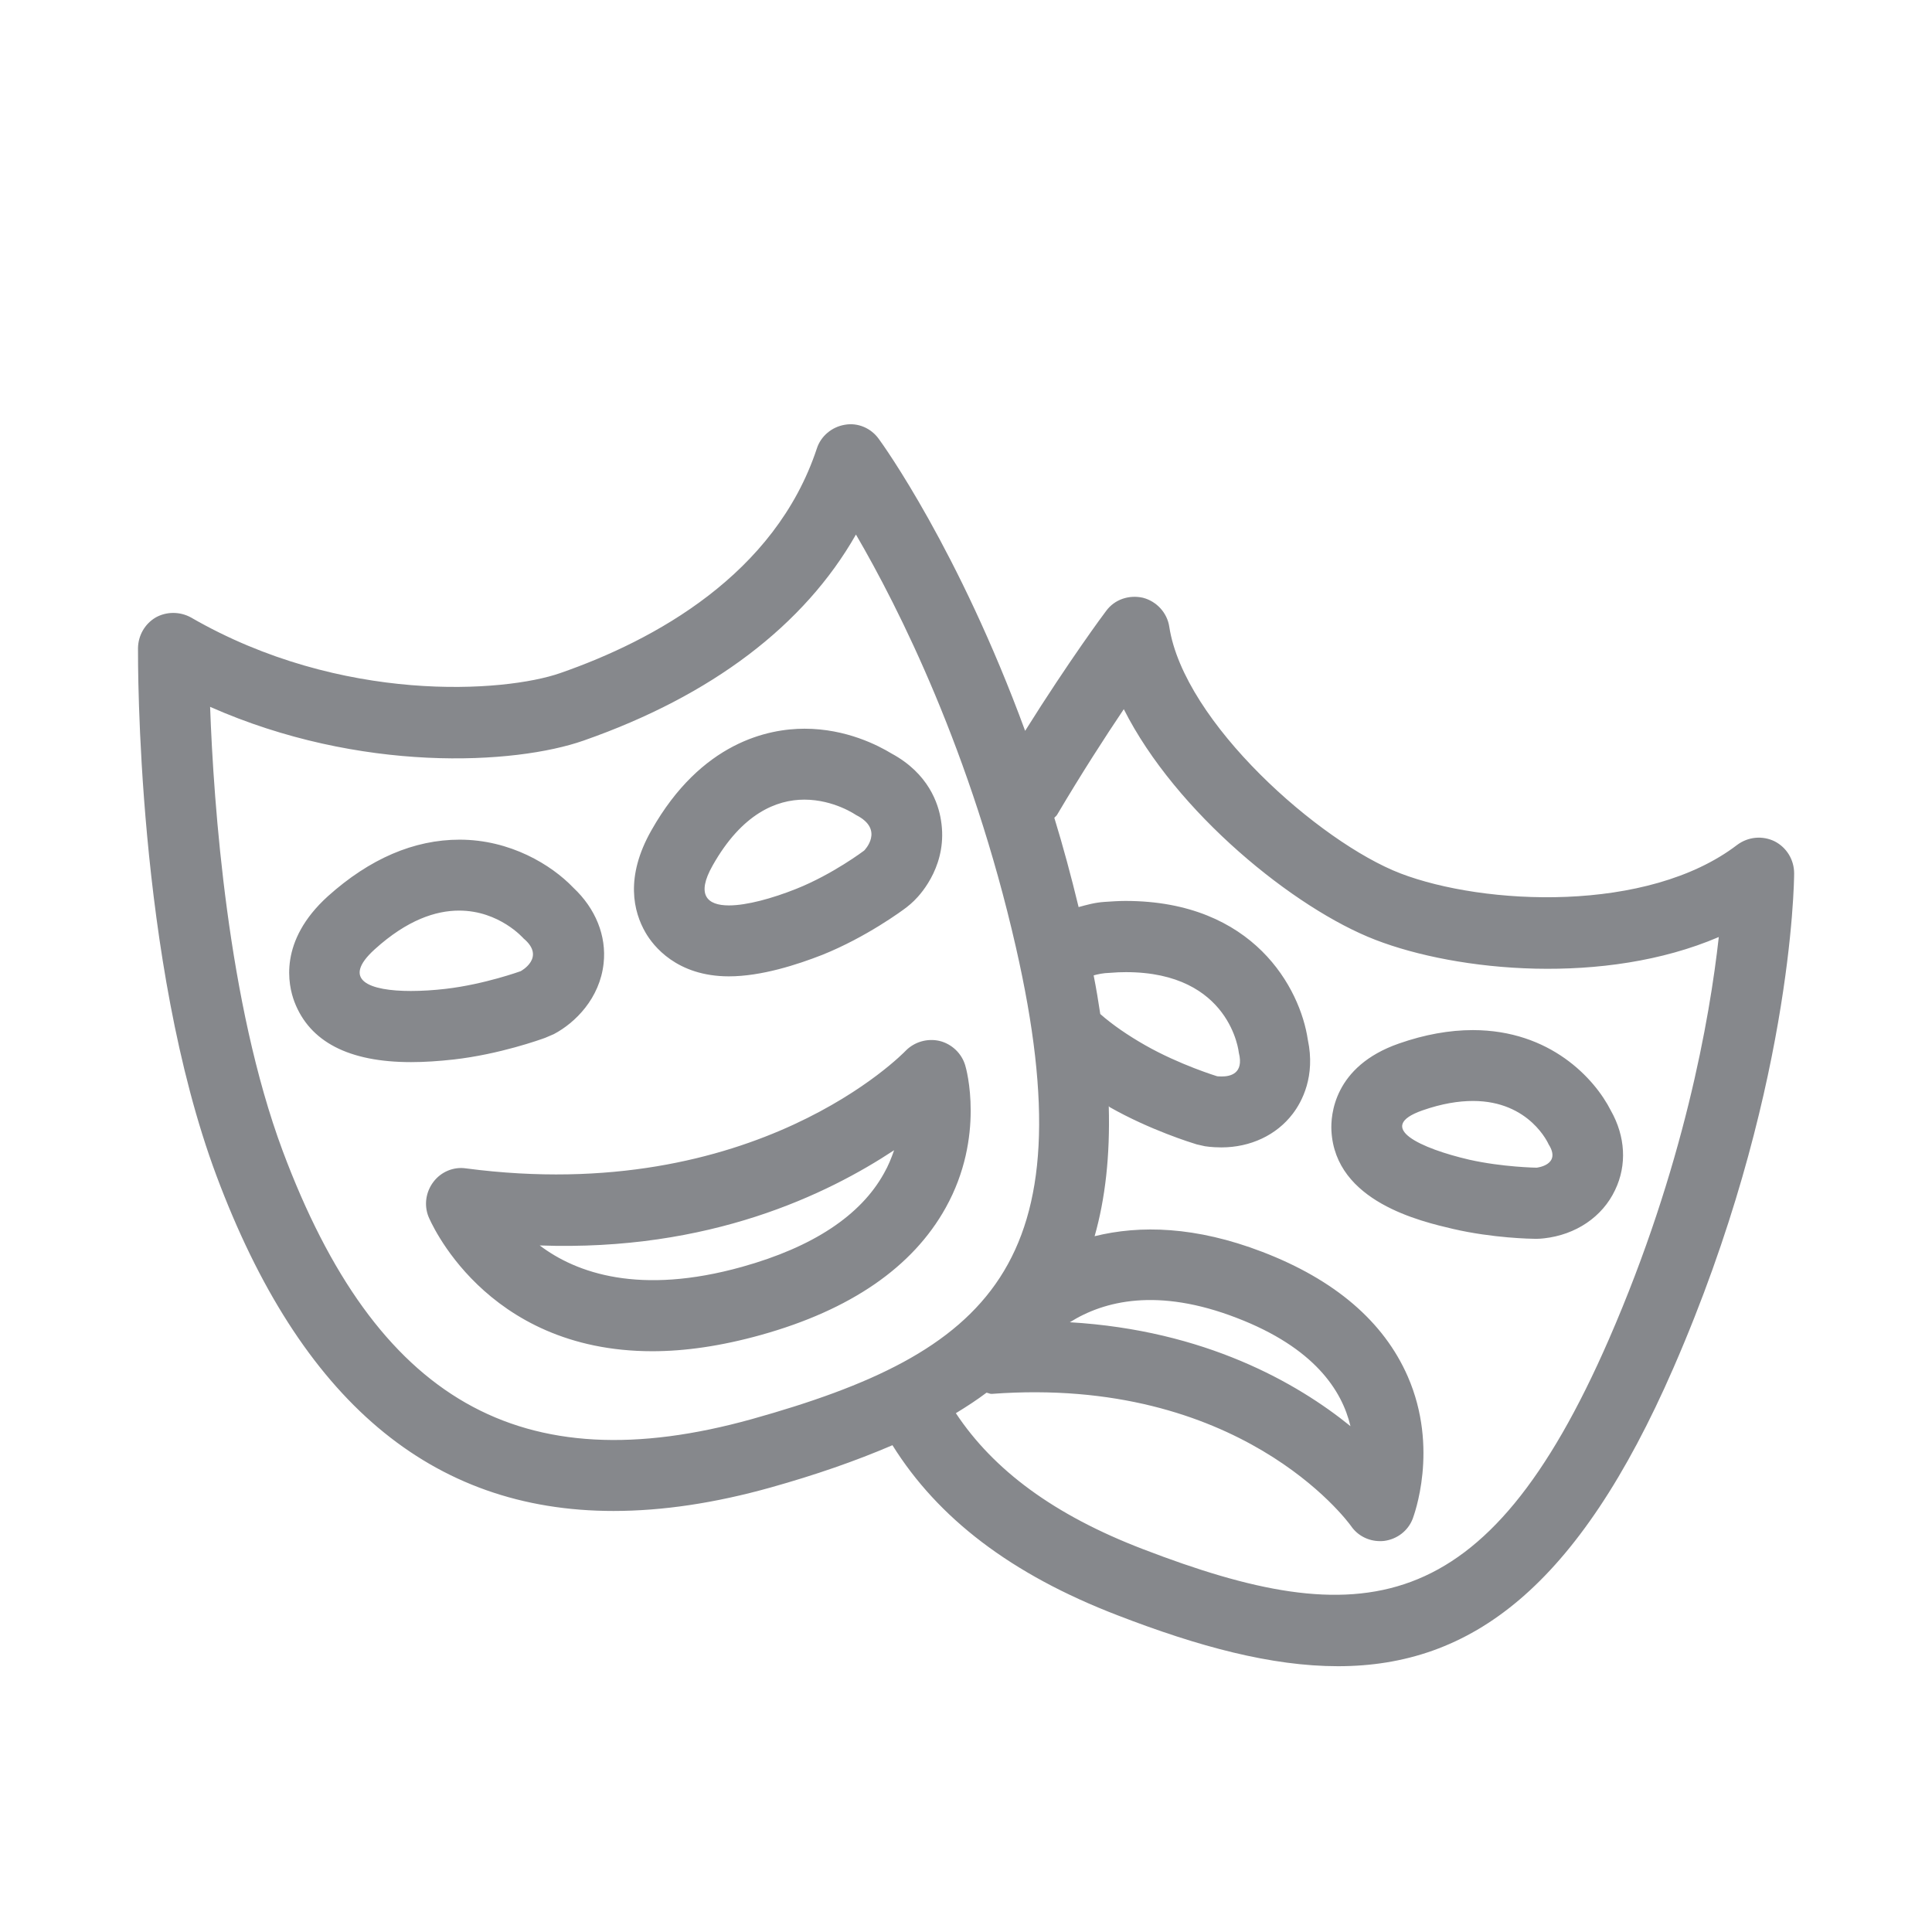 <svg width="28" height="28" viewBox="0 0 28 28" fill="none" xmlns="http://www.w3.org/2000/svg">
<path fill-rule="evenodd" clip-rule="evenodd" d="M12.811 17.005C12.876 16.892 12.92 16.779 12.958 16.67C11.995 17.305 10.291 18.139 7.822 18.05C8.355 18.453 9.273 18.774 10.755 18.36C11.78 18.074 12.473 17.616 12.811 17.005ZM13.617 15.086C13.795 15.13 13.938 15.267 13.989 15.441C14.003 15.482 14.28 16.472 13.706 17.503C13.228 18.364 12.326 18.985 11.029 19.347C10.441 19.511 9.919 19.583 9.454 19.583C7.009 19.583 6.221 17.657 6.21 17.633C6.142 17.462 6.173 17.271 6.282 17.128C6.391 16.984 6.572 16.906 6.753 16.933C10.954 17.486 13.105 15.25 13.125 15.229C13.252 15.099 13.44 15.045 13.617 15.086ZM5.954 14.362C6.115 14.362 6.289 14.351 6.46 14.331C7.02 14.266 7.546 14.075 7.546 14.075C7.546 14.075 7.918 13.877 7.587 13.6C7.587 13.6 7.238 13.197 6.654 13.197C6.316 13.197 5.903 13.331 5.432 13.757C4.933 14.208 5.36 14.362 5.954 14.362ZM7.901 15.041C7.836 15.065 7.238 15.28 6.576 15.355C6.361 15.379 6.152 15.393 5.958 15.393C5.056 15.393 4.489 15.099 4.267 14.519C4.175 14.276 4.035 13.638 4.752 12.989C5.357 12.446 5.999 12.169 6.661 12.169C7.392 12.169 7.99 12.531 8.31 12.866C8.631 13.167 8.792 13.563 8.748 13.962C8.693 14.468 8.338 14.823 8.027 14.987C7.983 15.007 7.942 15.024 7.901 15.041ZM10.329 12.542C10.086 12.969 10.247 13.122 10.564 13.122C10.824 13.122 11.193 13.02 11.537 12.883C12.07 12.671 12.524 12.327 12.524 12.327C12.524 12.327 12.828 12.023 12.405 11.811C12.405 11.811 12.087 11.589 11.657 11.589C11.257 11.589 10.755 11.787 10.329 12.542ZM10.564 14.15C9.806 14.15 9.465 13.706 9.355 13.515C9.181 13.214 9.055 12.712 9.441 12.033C10.165 10.752 11.141 10.561 11.66 10.561C12.268 10.561 12.733 10.807 12.92 10.92C13.457 11.21 13.6 11.647 13.637 11.886C13.74 12.508 13.368 12.938 13.248 13.054C13.214 13.088 13.177 13.119 13.139 13.149C13.081 13.194 12.555 13.583 11.916 13.839C11.558 13.979 11.036 14.15 10.564 14.15ZM15.505 19.163C17.465 19.279 18.797 20.041 19.572 20.669C19.449 20.15 19.047 19.532 17.926 19.101C16.779 18.657 16 18.852 15.505 19.163ZM23.318 19.409C24.401 16.923 24.78 14.755 24.91 13.58C23.26 14.287 21.126 14.082 19.934 13.621C18.763 13.17 17.042 11.777 16.287 10.278C16.018 10.677 15.676 11.207 15.321 11.807C15.311 11.825 15.294 11.835 15.28 11.852C15.406 12.262 15.523 12.695 15.632 13.146C15.748 13.115 15.861 13.081 16.007 13.071C16.113 13.064 16.212 13.057 16.311 13.057C18.172 13.057 18.845 14.328 18.954 15.069C19.067 15.598 18.869 15.967 18.736 16.141C18.5 16.452 18.121 16.629 17.701 16.629C17.561 16.629 17.462 16.612 17.462 16.612C17.428 16.605 17.373 16.592 17.343 16.585C17.274 16.564 16.666 16.377 16.082 16.045C16.076 16.042 16.076 16.035 16.069 16.032C16.089 16.752 16.018 17.374 15.864 17.916C16.523 17.753 17.329 17.773 18.292 18.142C19.344 18.545 20.054 19.153 20.402 19.948C20.86 20.997 20.488 21.97 20.474 22.011C20.406 22.188 20.245 22.308 20.061 22.332C20.04 22.335 20.02 22.335 19.999 22.335C19.835 22.335 19.678 22.257 19.583 22.12C19.521 22.031 17.961 19.935 14.375 20.201C14.348 20.204 14.324 20.187 14.297 20.184C14.157 20.29 14.01 20.385 13.853 20.481C14.399 21.304 15.273 21.956 16.564 22.451C19.716 23.663 21.529 23.513 23.318 19.409ZM10.899 20.566C14.327 19.607 15.775 18.337 14.723 13.727C14.078 10.899 13.023 8.806 12.405 7.747C11.657 9.062 10.315 10.083 8.461 10.732C7.46 11.084 5.22 11.207 3.045 10.244C3.096 11.65 3.298 14.536 4.097 16.68C5.452 20.303 7.549 21.499 10.899 20.566ZM15.85 14.136C15.888 14.328 15.919 14.515 15.946 14.696C16.12 14.85 16.349 15.007 16.595 15.147C17.093 15.431 17.64 15.598 17.64 15.598C17.64 15.598 17.667 15.601 17.708 15.601C17.824 15.601 18.032 15.564 17.954 15.256C17.954 15.256 17.838 14.089 16.318 14.089C16.246 14.089 16.168 14.092 16.089 14.099C15.983 14.102 15.912 14.119 15.85 14.136ZM25.719 12.193C25.893 12.282 26.002 12.46 26.002 12.658C26.002 12.788 25.965 15.898 24.254 19.822C22.864 23.015 21.314 24.148 19.391 24.148C18.428 24.148 17.373 23.865 16.199 23.411C14.652 22.817 13.593 22.001 12.934 20.945C12.401 21.174 11.818 21.376 11.172 21.557C10.359 21.785 9.598 21.898 8.891 21.898C6.245 21.898 4.353 20.293 3.137 17.039C1.976 13.931 2 9.578 2 9.393C2.003 9.209 2.099 9.042 2.256 8.949C2.413 8.861 2.608 8.861 2.768 8.949C4.95 10.209 7.317 10.035 8.119 9.755C9.482 9.281 11.233 8.328 11.838 6.501C11.896 6.32 12.056 6.187 12.244 6.156C12.432 6.122 12.623 6.204 12.736 6.361C12.797 6.443 13.894 7.969 14.857 10.592C15.495 9.574 16.004 8.888 16.031 8.854C16.154 8.686 16.363 8.618 16.564 8.663C16.762 8.714 16.916 8.881 16.946 9.083C17.158 10.469 19.125 12.207 20.296 12.658C21.509 13.122 23.878 13.238 25.176 12.245C25.337 12.125 25.545 12.108 25.719 12.193ZM22.444 16.585C22.444 16.585 22.174 15.956 21.348 15.956C21.14 15.956 20.897 15.994 20.614 16.093C19.914 16.339 20.6 16.646 21.293 16.807C21.778 16.916 22.27 16.923 22.27 16.923C22.27 16.923 22.635 16.885 22.444 16.585ZM20.276 15.123C20.648 14.993 21.007 14.929 21.345 14.929C22.465 14.929 23.11 15.629 23.346 16.096C23.557 16.469 23.581 16.885 23.407 17.247C23.223 17.637 22.837 17.896 22.376 17.947C22.338 17.951 22.304 17.954 22.267 17.954H22.256C22.195 17.954 21.635 17.944 21.061 17.811C20.593 17.701 19.35 17.418 19.296 16.387C19.285 16.172 19.323 15.454 20.276 15.123Z" fill="#86888C"/>
</svg>
